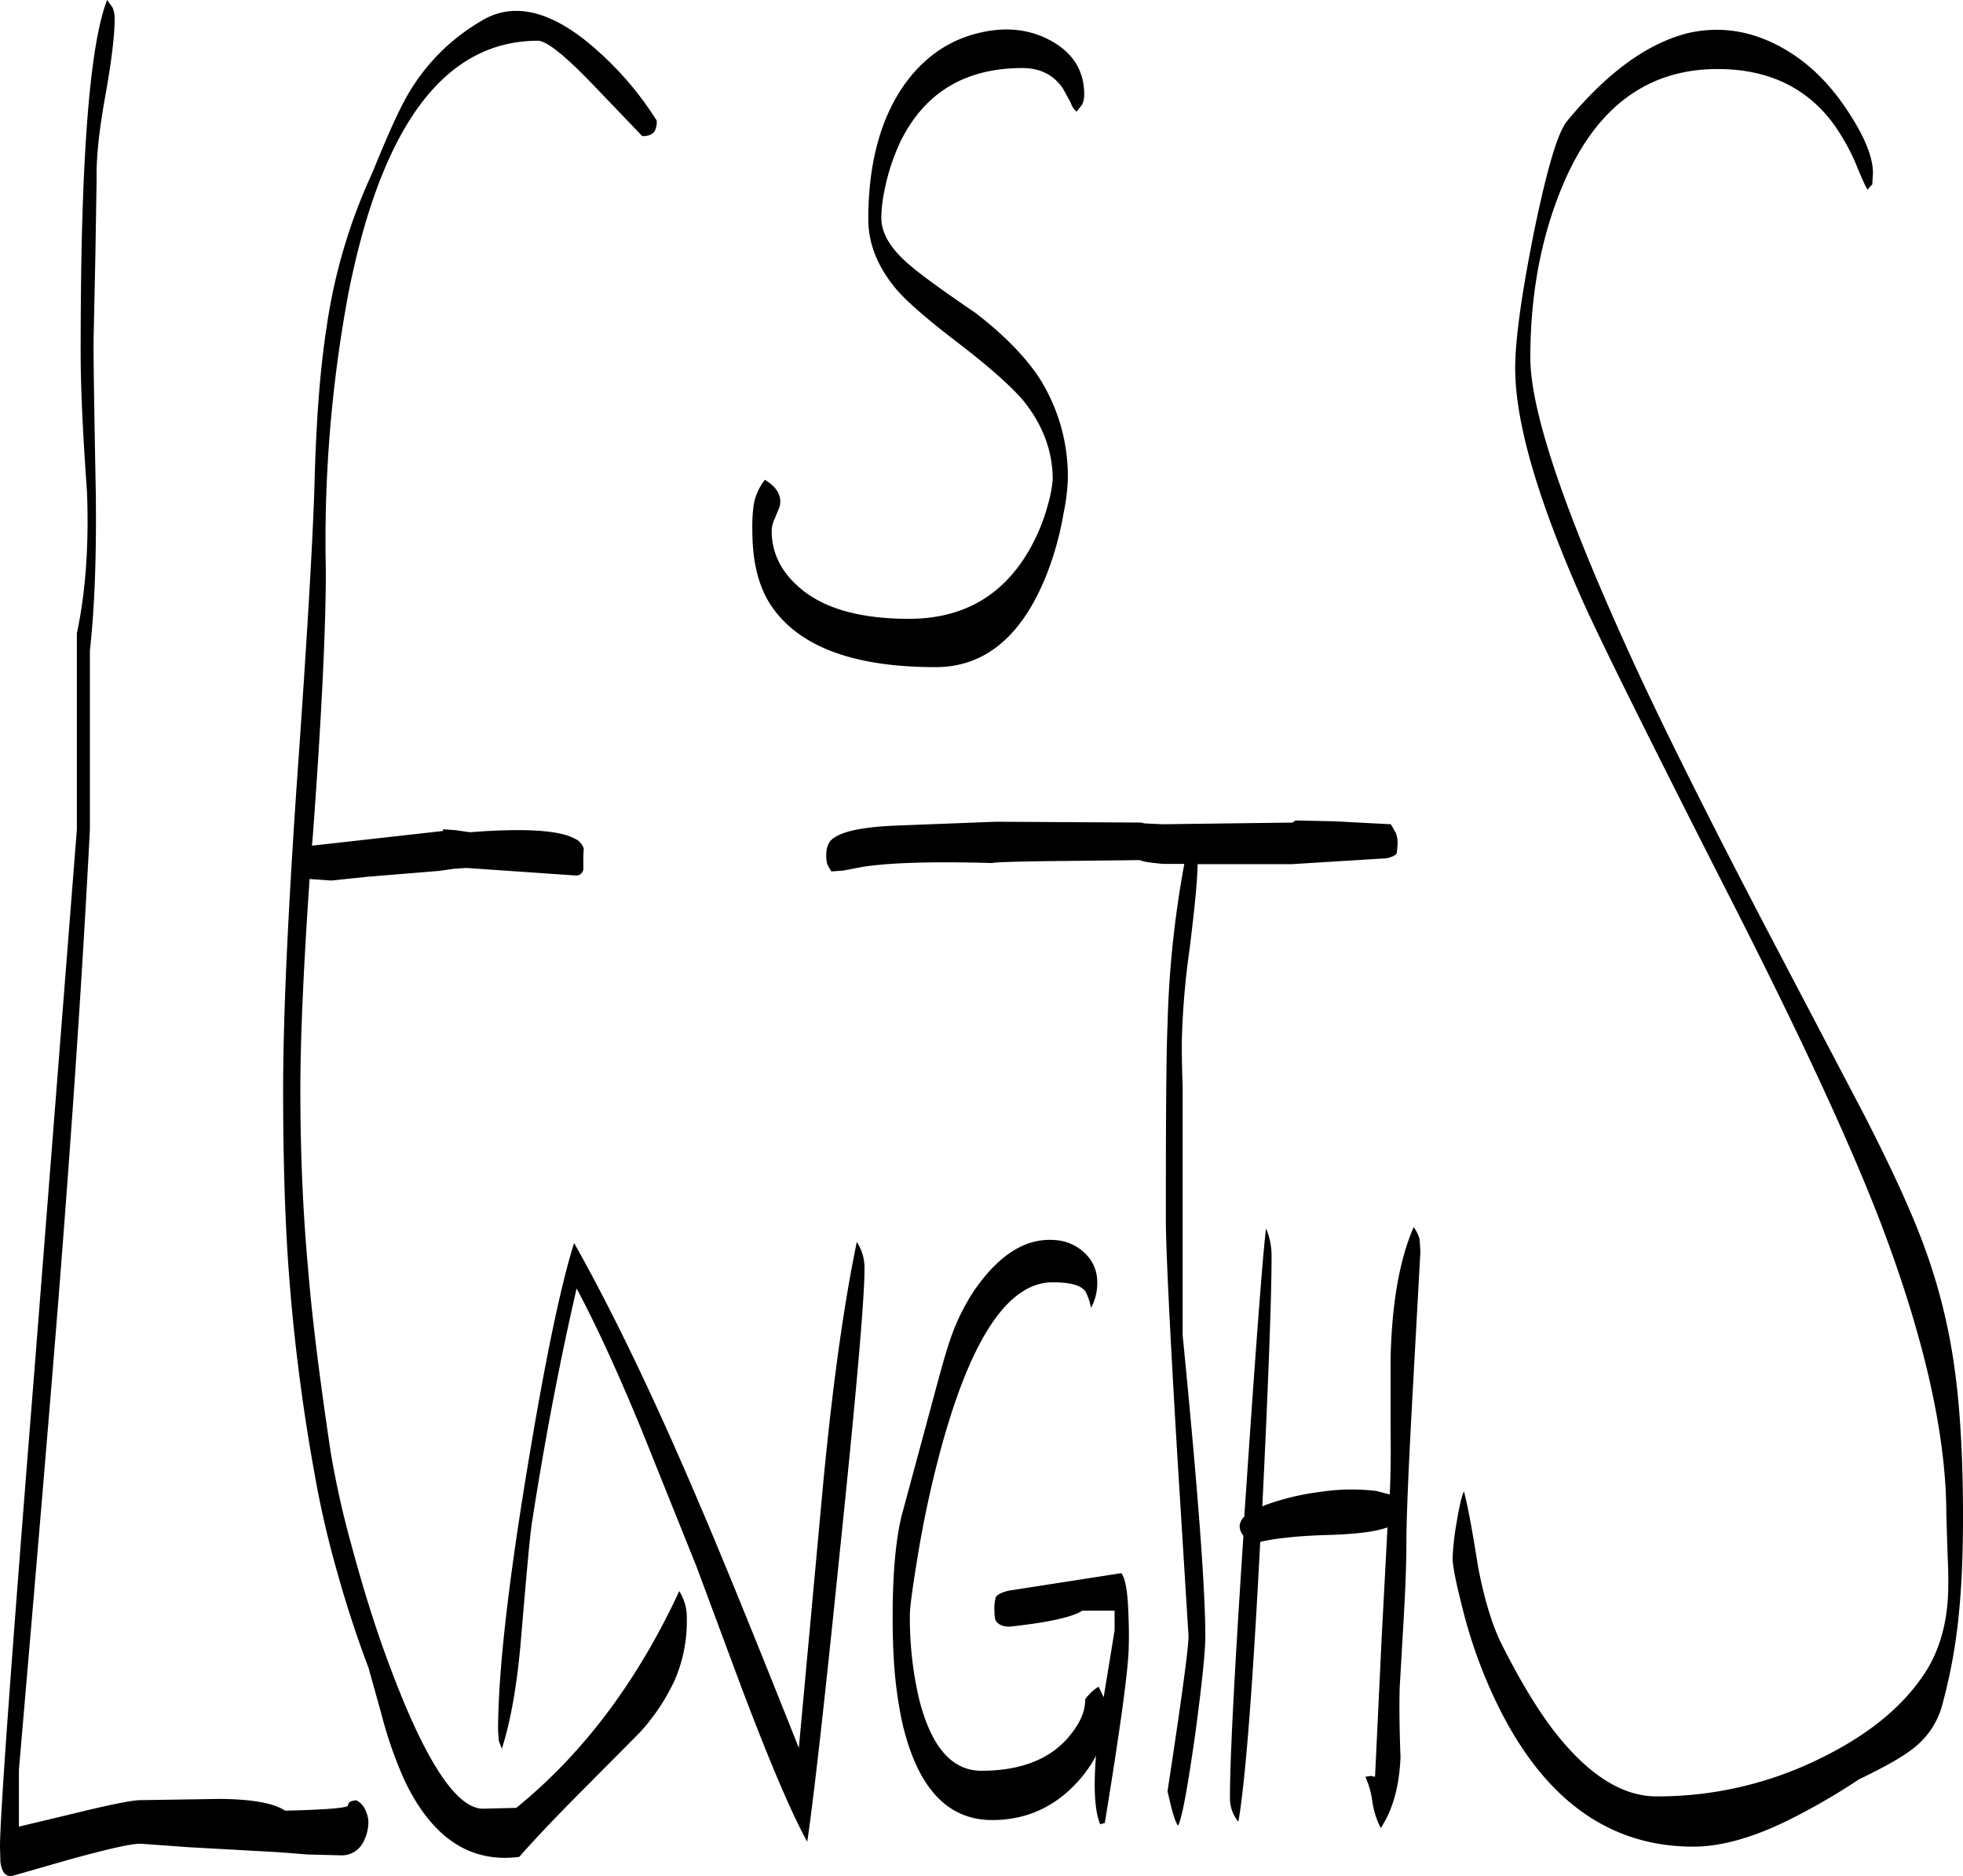 <svg id="Layer_1" data-name="Layer 1" xmlns="http://www.w3.org/2000/svg" viewBox="0 0 560.76 535.92"><defs><style>.cls-1{fill-rule:evenodd;}</style></defs><path class="cls-1" d="M283.68,406.56c7.2-10.44,15-15.24,23.52-14.4a13.49,13.49,0,0,1,8.4,4,11.17,11.17,0,0,1,3.24,7.92,14.54,14.54,0,0,1-1.8,7.44,15.13,15.13,0,0,0-1.56-4.68c-1.2-1.8-4.32-2.64-9.36-2.64q-18.72,0-31.56,46.2a306.58,306.58,0,0,0-7.08,32.52q-2.16,13.14-2.16,16.2A101.72,101.72,0,0,0,268,523.44c3.48,13.56,9.36,20.28,17.76,20.28,10.68,0,18.84-3,24.24-8.88,3.6-4,5.4-7.68,5.4-11.4,0-.24.36-.72,1.2-1.56a10.46,10.46,0,0,1,2.64-2.16l1.44,3,3.12-19.08V498h-9.24c-2.76,1.8-9.6,3.36-20.76,4.56-2.16,0-3.48-.72-4.08-2a10.92,10.92,0,0,1-.24-2.52,11.84,11.84,0,0,1,.36-3.84c.48-.84,1.68-1.44,3.72-1.92l32.16-5c1.08,1.32,1.8,5,2,11,.12,3.12.24,6.36.12,9.72,0,5.88-2.28,22.8-6.84,50.64l-1.32.36c-1.08-2.64-1.56-6.48-1.56-11.4,0-2.28.12-4.92.36-8.16a35.62,35.62,0,0,1-4.92,7.08c-6.72,7.56-15,11.28-24.72,11.28-12.84,0-21.36-9.24-25.68-27.72a120.17,120.17,0,0,1-2.52-19.92c-.12-1.92-.24-5.4-.24-10.56,0-11.88.84-21.48,2.52-28.56L272,437.4c2.28-8.52,3.72-13.56,4.32-15.24A61,61,0,0,1,283.68,406.56Zm-31.32-6.12q0,12.78-7.08,81Q238.8,545.16,236,564c-4.68-8.52-10.8-23-18.6-43.56l-13.08-35.16-15.72-39.12c-6.6-16-12.72-29.4-18.48-40.2q-7.2,31.14-12.72,66.6c-.6,3.6-1.56,14.52-3.12,32.88-1.08,13.44-3,24.12-5.52,32l-.84-2.16-.24-3q0-24.3,8.28-74.52,7.56-46.08,13.44-64.8,16.38,29.16,34.44,71.4c7,16.2,16.92,40.56,29.76,72.84l6.72-73c2.76-29.76,6.12-53.64,9.84-71.52A13.43,13.43,0,0,1,252.36,400.44ZM37.56,40.08a7.86,7.86,0,0,1,.6,3c0,4.68-.84,12-2.64,22S32.88,82.8,33,88.92l-.36,22.32-.48,22.32c-.12,4.2.12,19.2.6,45,.24,18.36-.36,33.36-1.68,45.12V274.8c-2,39-5,83.88-9,134.4q-3.42,43-11.28,134.28v16.2l16.08-3.84c10.2-2.52,16.44-3.72,18.6-3.72l23-.36c9,.12,15.12,1.2,18.36,3.36,10.92-.24,16.92-.72,17.88-1.32L105,553c.12-.36.84-.72,2.16-.84a5.52,5.52,0,0,1,2.76,3.12,7.92,7.92,0,0,1,.72,3.24,12.26,12.26,0,0,1-1.32,5.28,6.88,6.88,0,0,1-6.48,4.08l-9.48-.24L85.2,567l-25.8-1.44-13.92-1c-2.76,0-9.48,1.56-20.4,4.56L8.64,573.84c-1.8,0-2.76-1.32-3.12-4.08l-.12-4.32q0-13.14,9.72-134.64l12.24-156v-56c2.52-11.76,3.48-25.32,2.88-40.56C29,161,28.44,148,28.44,138.84c0-18.12.24-33.24.72-45.48Q30.78,51.24,36,37.92ZM192.48,75.24c-.6,1.08-1.8,1.56-3.6,1.56l-13-13.56c-8.64-9.12-14.28-13.68-16.8-13.68q-40,0-54.24,72.6a384.75,384.75,0,0,0-6.36,78.72q0,24.84-3.6,74.28l-.36,4.32,37.44-4.2v-.48l3.48.24,4.2.6q23.22-1.8,29.88,1.8a4.62,4.62,0,0,1,2.64,2.88l-.12,1.92v3.84a2,2,0,0,1-2.16,1.92l-31.32-2.16-3.48.24-4.2.6-20.52,1.68-10.32,1.08L93.84,289c-1.8,26.16-2.64,46.2-2.64,60.12,0,17.88.72,34.8,2.16,50.64,1.08,13.56,3.24,31.2,6.48,52.8a259.88,259.88,0,0,0,6,26.88c3.24,12,6.72,23.28,10.68,33.84,10.2,27.48,19.2,41.28,26.88,41.28l9.48-.24q28.62-23.22,46.56-61.92a14.09,14.09,0,0,1,2.16,8,42.31,42.31,0,0,1-3.6,17.76,59,59,0,0,1-9.84,14.64l-15.24,15.36c-7.56,7.56-14,14.28-19.2,20.16-14,1.8-24.84-5.4-32.64-21.6a117.07,117.07,0,0,1-6.72-19.2l-3.72-13.32c-3.24-8.52-6.24-17.64-8.88-27.12A274.81,274.81,0,0,1,95.28,459a549.73,549.73,0,0,1-7.2-55.44c-1.2-15.24-1.8-33.24-1.8-54.12s1.32-49.68,3.84-86.76q4.5-63.36,5.16-87.72c.48-17.88,1.68-32.64,3.48-44a158.88,158.88,0,0,1,13-43.68c4-9.84,7.2-17.16,10-22.08a57.62,57.62,0,0,1,20.64-21C152,38,163.44,40.92,176.4,52.68A92.47,92.47,0,0,1,193,72.36,5.93,5.93,0,0,1,192.48,75.24ZM305.4,49.44q9.72,5.22,9.72,15.48a6.43,6.43,0,0,1-.6,2.88l-1.56,2a5.15,5.15,0,0,1-1.68-2.52L309,63.12q-4-5.76-11.52-5.76c-16.2,0-27.72,6.84-34.68,20.64A59.9,59.9,0,0,0,258,92.64a38.91,38.91,0,0,0-.84,7.44c0,4.56,2.76,9.12,8.4,13.8q4.86,4.14,18.36,13.32c8,6.12,14.16,12.36,18.24,18.48a52.44,52.44,0,0,1,8.28,29.16,56.17,56.17,0,0,1-1.2,9.6,89,89,0,0,1-5.16,18.36C297,220,286.56,228.48,272.64,228.48c-23,0-38.52-5.64-46.56-17q-5.76-8.1-5.76-22a45.29,45.29,0,0,1,.36-7.2,15.64,15.64,0,0,1,3.24-7.32c3.48,2.16,4.92,4.68,4.2,7.68l-1.44,3.48a9,9,0,0,0-.84,3.36c0,6,2.4,11.28,7.32,15.72,6.84,6.36,17.52,9.48,31.92,9.48,15.12,0,26.52-6.36,34.08-19.2a54.7,54.7,0,0,0,5.64-13.56,36.42,36.42,0,0,0,1.32-7.08c0-8-2.76-15.36-8.16-22.2-3.48-4.2-9.6-9.6-18.12-16.2-9-6.84-15.12-12.12-18.24-15.72-5.4-6.36-8.16-13.08-8.16-20.16,0-15.36,3.24-27.84,9.6-37.44,5.4-8,12.48-13.32,21.24-15.6C292.08,45.48,299.16,46.08,305.4,49.44Zm63.24,347.64c0,10.68-.84,34.32-2.64,71.16l.72-.36a72.44,72.44,0,0,1,16-3.84,59.09,59.09,0,0,1,15.84-.24l3.84,1c.24-4.92.36-11,.24-18.48V426c.36-15.72,2.52-28.2,6.6-37.56a11,11,0,0,1,1.68,3.36l.24,3.6-2,36.36c-1.32,23.64-2,39.24-2,46.8,0,5.4-.24,12.24-.72,20.76L405.24,520c-.12,4.2-.12,10.8.24,19.92-.36,8.16-2.16,14.88-5.64,20.16a23.33,23.33,0,0,1-2.4-7.56,25.72,25.72,0,0,0-2-7.08l1.56-.24,1.2.24L400.08,506l1.68-31.8q-4.86,1.8-16.56,2.16c-9.12.24-15.72,1-19.8,2q-3.24,62.64-6.24,79.92a10.53,10.53,0,0,1-2.4-7.08c0-11.4,1.32-36.36,3.84-74.64a4.23,4.23,0,0,1-1.08-2.76,4,4,0,0,1,1.32-2.64l.72-10.44c3-44.28,4.92-68.16,5.52-71.88A20.19,20.19,0,0,1,368.64,397.08Zm18-124.56,16.08.84,1.44,2.52a8.39,8.39,0,0,1,.48,3.24l-.24,2.52q-.54.9-2.88,1.44l-27.12,1.68H347.52c-.12,5.64-1,13.68-2.28,24.12A223.59,223.59,0,0,0,343,335.64c0,5.4.12,9.48.24,12.24v71.4q6.48,65.7,6.48,86c0,4.44-1,14-3,28.8-2.16,15-3.72,23.52-4.8,25.32-.6-.72-1.2-2.52-2-5.52l-1-4.32c4-26.16,6-40.92,6-44.28l-3.24-52.2c-2.16-36.36-3.24-58.68-3.24-67.08,0-28.92.12-47.4.48-55.32a291.22,291.22,0,0,1,4.8-46h-6.12q-5.94-.54-6.48-1.08l-20.76.24c-14,.12-21.12.36-21.48.6-16.92-.48-29.16-.12-37,1.08l-5.64,1.08-3.36.24L241.8,285a8.37,8.37,0,0,1-.36-2.88c0-2.28.72-4,2.28-4.92,2.88-2,8.88-3.12,18.12-3.48l28.08-1.08,41.4.24,1.08.24,5.16.24,37.08-.48.84-.6ZM540.24,90.6l-.48.48-.84,1c-.36-.36-1.44-2.64-3.24-7.08a61,61,0,0,0-6.48-11.64c-7.68-10.44-18.72-15.72-33.12-15.72q-30.6,0-44.52,33.84-9,21.78-9,48.6,0,23.4,30.84,90,13.32,28.62,37.92,75.6L538,356.52c7.68,15,13.32,27.24,16.92,37A166,166,0,0,1,563.64,428q2.52,17.46,2.52,43.2,0,15.3-1.08,26.64a154.84,154.84,0,0,1-4.8,26.88,23.11,23.11,0,0,1-8.16,12.48c-2.76,2.28-8,5.28-15.72,9a184.56,184.56,0,0,1-17.76,10.44c-11.28,5.88-21.12,8.76-29.52,8.76q-36.18,0-56-40.68A139.52,139.52,0,0,1,423,496.56c-1.8-7.08-2.64-11.52-2.64-13.56a75.27,75.27,0,0,1,1.08-9.84c.84-5,1.56-8.16,2.16-9.24,1.08,4.08,2.4,11.16,4,21.36,1.8,9.48,4.08,16.92,6.84,22.44,5.4,10.68,10.56,19.2,15.6,25.56,9.48,11.88,19,17.76,28.56,17.76a104.63,104.63,0,0,0,46.2-10.56c13.2-6.36,23-14,29.52-23.28q6.84-9.54,7.56-23.4c.12-3,.12-6.84-.12-11.76l-.36-11.52q0-34.38-19.2-84.48Q529,352,499.8,294.72q-34.2-67.14-42.36-85.32Q438.18,166,438.24,143c0-8,1.8-20.88,5.28-38.4,3.72-18.12,6.84-28.92,9.6-32.16,11.28-13.68,22.68-22,34.2-25Q501.54,44.1,515,51.84c7.32,4.2,13.44,10.32,18.6,18.36,4.56,7,6.84,12.72,6.84,17.16Z" transform="translate(-5.4 -37.92)"/></svg>